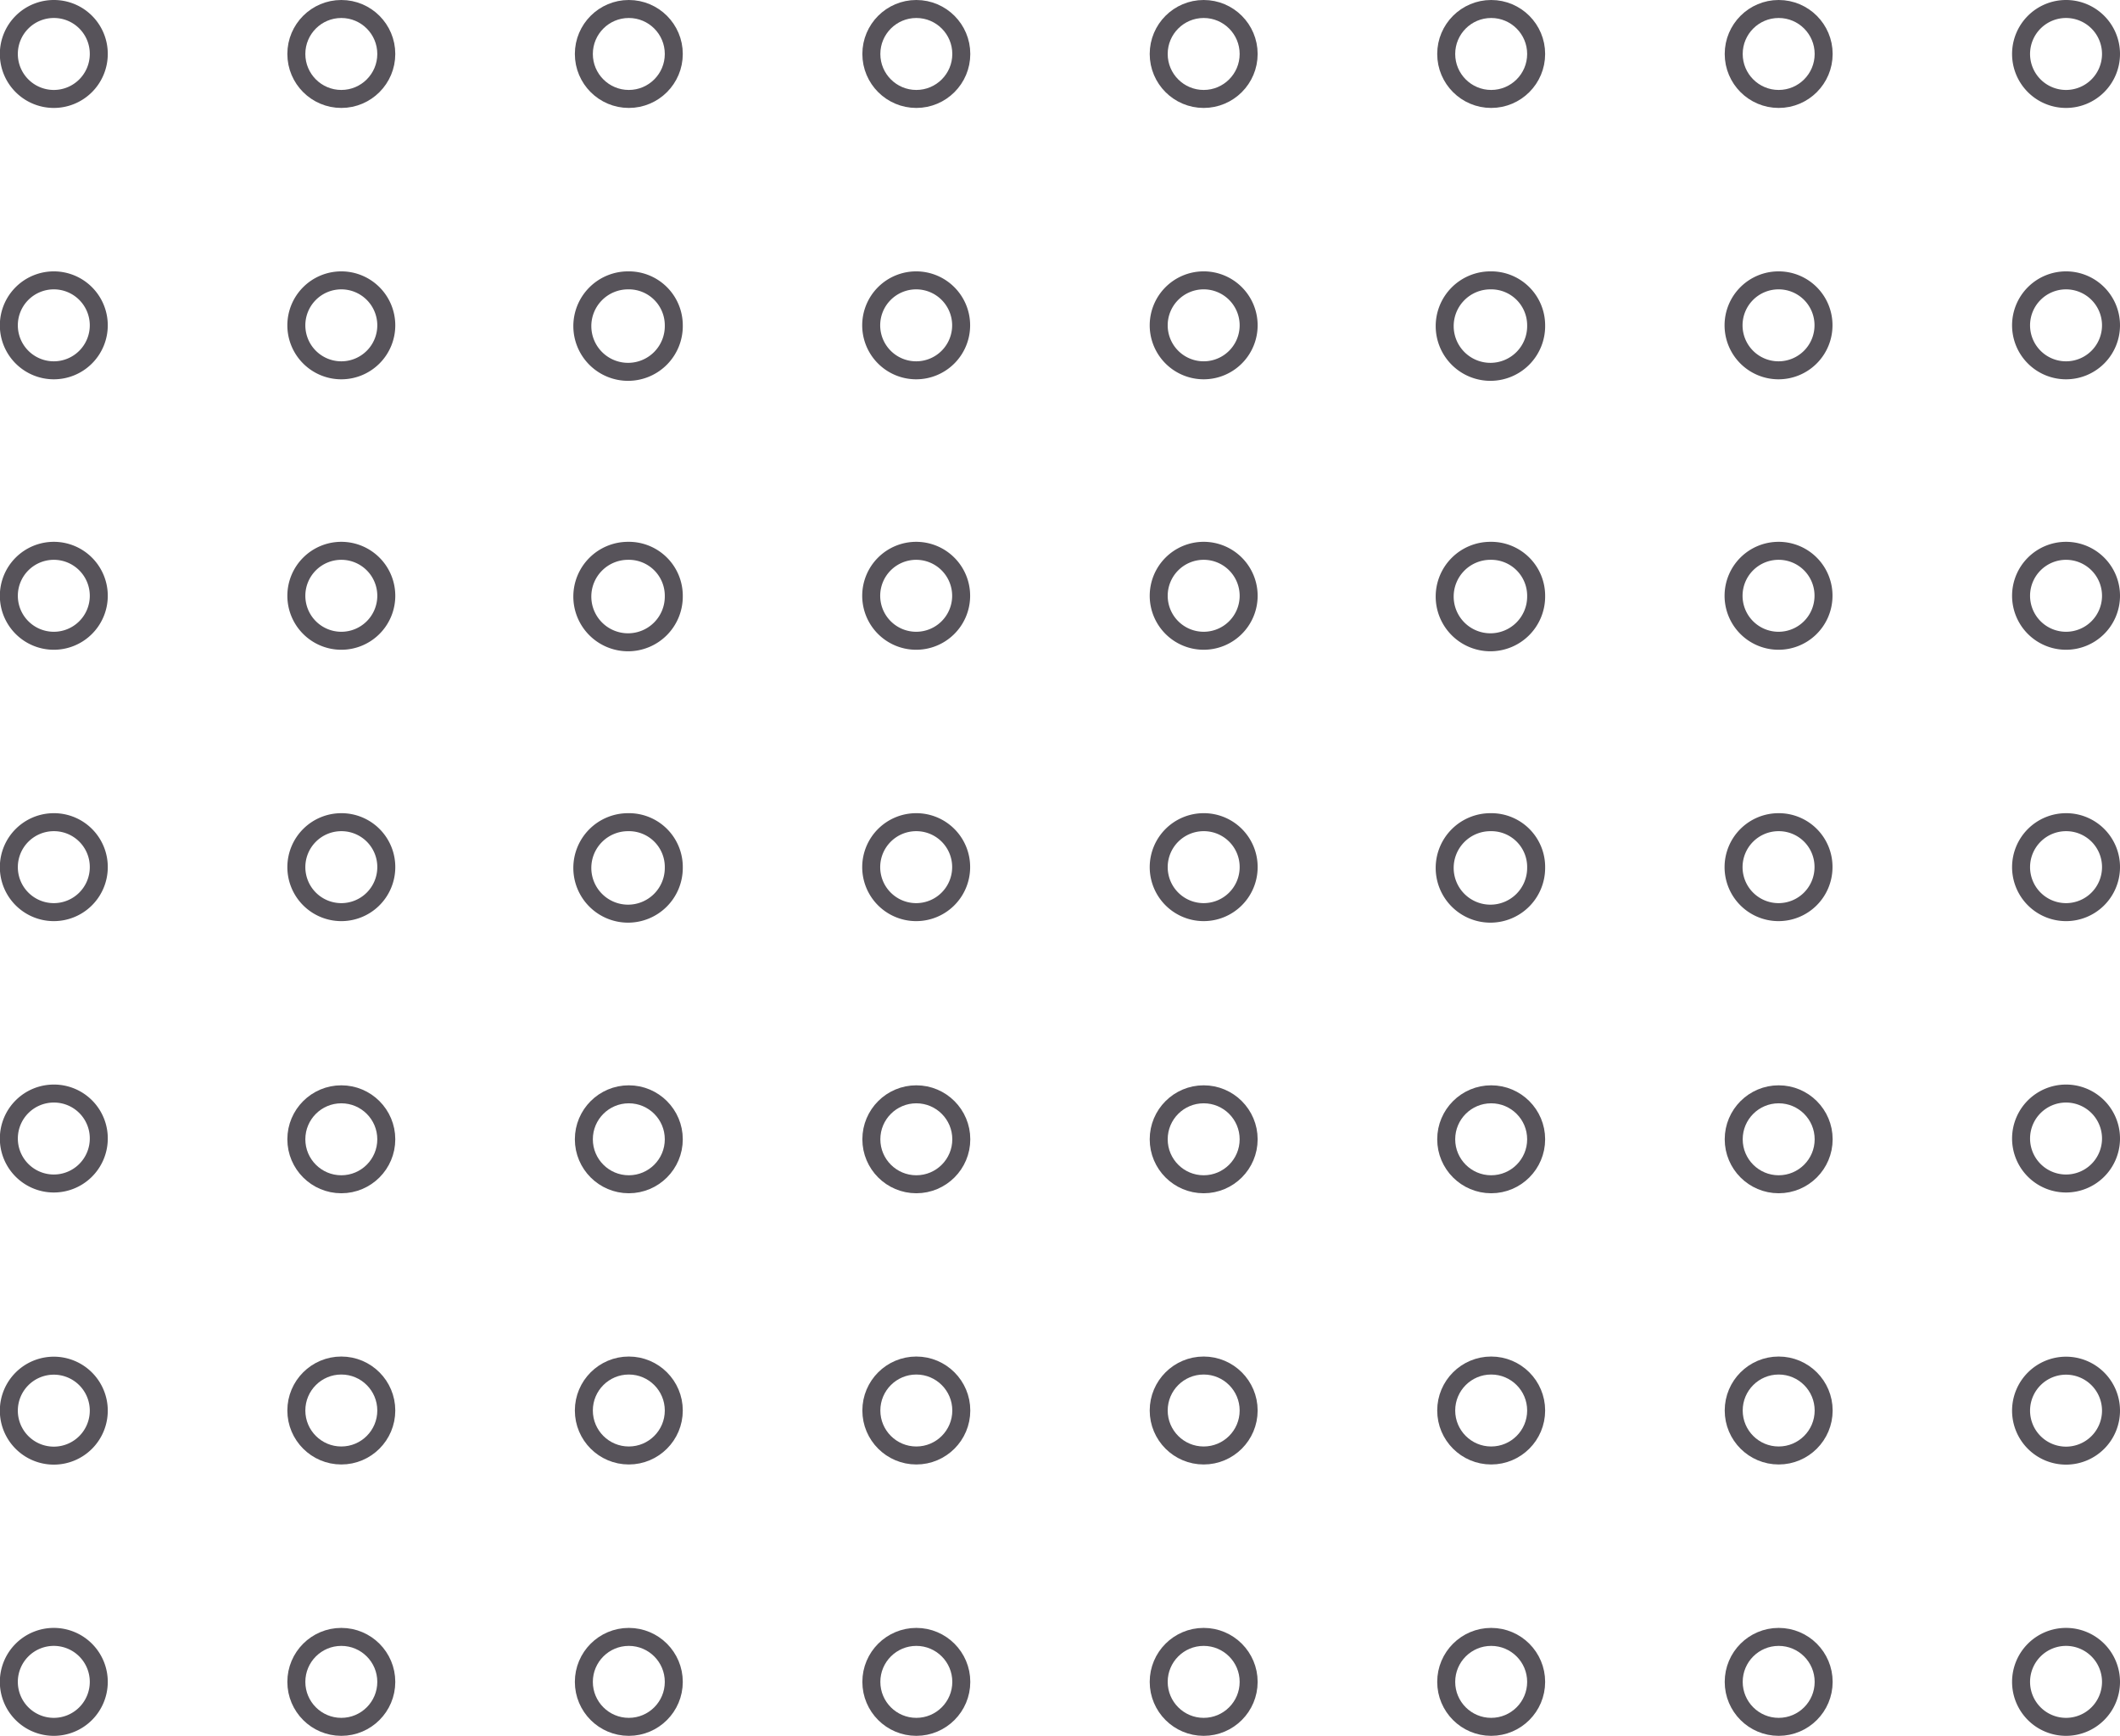 <svg xmlns="http://www.w3.org/2000/svg" viewBox="0 0 139.07 113.86"><path d="M6.48,110.32a2.95,2.95,0,1,1-2.94-2.95A2.95,2.95,0,0,1,6.48,110.32Z" fill="none" stroke="#57535a" stroke-linecap="round" stroke-linejoin="round" stroke-width="1.18"/><circle cx="22.39" cy="110.32" r="2.95" fill="none" stroke="#57535a" stroke-linecap="round" stroke-linejoin="round" stroke-width="1.18"/><circle cx="41.25" cy="110.32" r="2.95" fill="none" stroke="#57535a" stroke-linecap="round" stroke-linejoin="round" stroke-width="1.18"/><circle cx="60.11" cy="110.32" r="2.95" fill="none" stroke="#57535a" stroke-linecap="round" stroke-linejoin="round" stroke-width="1.18"/><circle cx="78.96" cy="110.32" r="2.95" fill="none" stroke="#57535a" stroke-linecap="round" stroke-linejoin="round" stroke-width="1.18"/><circle cx="97.82" cy="110.32" r="2.95" fill="none" stroke="#57535a" stroke-linecap="round" stroke-linejoin="round" stroke-width="1.18"/><circle cx="116.68" cy="110.32" r="2.95" fill="none" stroke="#57535a" stroke-linecap="round" stroke-linejoin="round" stroke-width="1.18"/><path d="M138.48,110.32a2.95,2.95,0,1,1-2.95-2.95A2.95,2.95,0,0,1,138.48,110.32Z" fill="none" stroke="#57535a" stroke-linecap="round" stroke-linejoin="round" stroke-width="1.18"/><path d="M6.48,92.52a2.95,2.95,0,1,1-2.94-2.94A2.95,2.95,0,0,1,6.48,92.52Z" fill="none" stroke="#57535a" stroke-linecap="round" stroke-linejoin="round" stroke-width="1.18"/><circle cx="22.39" cy="92.52" r="2.95" fill="none" stroke="#57535a" stroke-linecap="round" stroke-linejoin="round" stroke-width="1.18"/><circle cx="41.25" cy="92.52" r="2.95" fill="none" stroke="#57535a" stroke-linecap="round" stroke-linejoin="round" stroke-width="1.18"/><circle cx="60.11" cy="92.52" r="2.95" fill="none" stroke="#57535a" stroke-linecap="round" stroke-linejoin="round" stroke-width="1.18"/><circle cx="78.96" cy="92.52" r="2.95" fill="none" stroke="#57535a" stroke-linecap="round" stroke-linejoin="round" stroke-width="1.18"/><circle cx="97.82" cy="92.52" r="2.95" fill="none" stroke="#57535a" stroke-linecap="round" stroke-linejoin="round" stroke-width="1.18"/><circle cx="116.68" cy="92.52" r="2.95" fill="none" stroke="#57535a" stroke-linecap="round" stroke-linejoin="round" stroke-width="1.18"/><path d="M138.48,92.52a2.95,2.95,0,1,1-2.95-2.94A2.95,2.95,0,0,1,138.48,92.52Z" fill="none" stroke="#57535a" stroke-linecap="round" stroke-linejoin="round" stroke-width="1.18"/><path d="M6.48,74.73a2.95,2.95,0,1,1-2.94-3A2.94,2.94,0,0,1,6.48,74.73Z" fill="none" stroke="#57535a" stroke-linecap="round" stroke-linejoin="round" stroke-width="1.18"/><circle cx="22.39" cy="74.73" r="2.95" fill="none" stroke="#57535a" stroke-linecap="round" stroke-linejoin="round" stroke-width="1.18"/><circle cx="41.25" cy="74.73" r="2.95" fill="none" stroke="#57535a" stroke-linecap="round" stroke-linejoin="round" stroke-width="1.18"/><circle cx="60.11" cy="74.73" r="2.95" fill="none" stroke="#57535a" stroke-linecap="round" stroke-linejoin="round" stroke-width="1.18"/><circle cx="78.96" cy="74.73" r="2.95" fill="none" stroke="#57535a" stroke-linecap="round" stroke-linejoin="round" stroke-width="1.18"/><circle cx="97.82" cy="74.73" r="2.95" fill="none" stroke="#57535a" stroke-linecap="round" stroke-linejoin="round" stroke-width="1.18"/><circle cx="116.68" cy="74.73" r="2.95" fill="none" stroke="#57535a" stroke-linecap="round" stroke-linejoin="round" stroke-width="1.18"/><path d="M138.48,74.73a2.95,2.95,0,1,1-2.95-3A2.95,2.95,0,0,1,138.48,74.73Z" fill="none" stroke="#57535a" stroke-linecap="round" stroke-linejoin="round" stroke-width="1.18"/><path d="M6.48,56.93a2.95,2.95,0,1,1-2.94-3A2.94,2.94,0,0,1,6.48,56.93Z" fill="none" stroke="#57535a" stroke-linecap="round" stroke-linejoin="round" stroke-width="1.18"/><path d="M25.34,56.93a2.95,2.95,0,1,1-2.95-3A2.94,2.94,0,0,1,25.34,56.93Z" fill="none" stroke="#57535a" stroke-linecap="round" stroke-linejoin="round" stroke-width="1.18"/><path d="M44.2,56.93a3,3,0,1,1-3-3A2.94,2.94,0,0,1,44.2,56.93Z" fill="none" stroke="#57535a" stroke-linecap="round" stroke-linejoin="round" stroke-width="1.18"/><path d="M63.05,56.93a2.95,2.95,0,1,1-2.94-3A2.94,2.94,0,0,1,63.05,56.93Z" fill="none" stroke="#57535a" stroke-linecap="round" stroke-linejoin="round" stroke-width="1.18"/><path d="M81.91,56.93a2.95,2.95,0,1,1-3-3A2.94,2.94,0,0,1,81.91,56.93Z" fill="none" stroke="#57535a" stroke-linecap="round" stroke-linejoin="round" stroke-width="1.18"/><path d="M100.77,56.93a3,3,0,1,1-3-3A2.94,2.94,0,0,1,100.77,56.93Z" fill="none" stroke="#57535a" stroke-linecap="round" stroke-linejoin="round" stroke-width="1.18"/><path d="M119.62,56.93a2.95,2.95,0,1,1-2.94-3A2.93,2.93,0,0,1,119.62,56.93Z" fill="none" stroke="#57535a" stroke-linecap="round" stroke-linejoin="round" stroke-width="1.18"/><path d="M138.48,56.93a2.95,2.95,0,1,1-2.95-3A2.94,2.94,0,0,1,138.48,56.93Z" fill="none" stroke="#57535a" stroke-linecap="round" stroke-linejoin="round" stroke-width="1.18"/><path d="M6.48,39.13a2.95,2.95,0,1,1-2.94-3A2.95,2.95,0,0,1,6.48,39.13Z" fill="none" stroke="#57535a" stroke-linecap="round" stroke-linejoin="round" stroke-width="1.18"/><path d="M25.34,39.13a2.95,2.95,0,1,1-2.95-3A2.95,2.95,0,0,1,25.34,39.13Z" fill="none" stroke="#57535a" stroke-linecap="round" stroke-linejoin="round" stroke-width="1.18"/><path d="M44.2,39.13a3,3,0,1,1-3-3A2.95,2.95,0,0,1,44.2,39.13Z" fill="none" stroke="#57535a" stroke-linecap="round" stroke-linejoin="round" stroke-width="1.18"/><path d="M63.05,39.13a2.95,2.95,0,1,1-2.94-3A2.95,2.95,0,0,1,63.05,39.13Z" fill="none" stroke="#57535a" stroke-linecap="round" stroke-linejoin="round" stroke-width="1.18"/><path d="M81.91,39.13a2.95,2.95,0,1,1-3-3A2.95,2.95,0,0,1,81.91,39.13Z" fill="none" stroke="#57535a" stroke-linecap="round" stroke-linejoin="round" stroke-width="1.18"/><path d="M100.77,39.13a3,3,0,1,1-3-3A2.95,2.95,0,0,1,100.77,39.13Z" fill="none" stroke="#57535a" stroke-linecap="round" stroke-linejoin="round" stroke-width="1.18"/><path d="M119.62,39.13a2.95,2.95,0,1,1-2.94-3A2.94,2.94,0,0,1,119.62,39.13Z" fill="none" stroke="#57535a" stroke-linecap="round" stroke-linejoin="round" stroke-width="1.18"/><path d="M138.48,39.13a2.95,2.95,0,1,1-2.95-3A2.95,2.95,0,0,1,138.48,39.13Z" fill="none" stroke="#57535a" stroke-linecap="round" stroke-linejoin="round" stroke-width="1.18"/><path d="M6.48,21.33a2.95,2.95,0,1,1-2.94-2.94A2.95,2.95,0,0,1,6.48,21.33Z" fill="none" stroke="#57535a" stroke-linecap="round" stroke-linejoin="round" stroke-width="1.18"/><path d="M25.34,21.33a2.95,2.95,0,1,1-2.95-2.94A2.95,2.95,0,0,1,25.34,21.33Z" fill="none" stroke="#57535a" stroke-linecap="round" stroke-linejoin="round" stroke-width="1.18"/><path d="M44.2,21.33a3,3,0,1,1-3-2.94A2.95,2.95,0,0,1,44.2,21.33Z" fill="none" stroke="#57535a" stroke-linecap="round" stroke-linejoin="round" stroke-width="1.18"/><path d="M63.05,21.33a2.95,2.95,0,1,1-2.94-2.94A2.95,2.95,0,0,1,63.05,21.33Z" fill="none" stroke="#57535a" stroke-linecap="round" stroke-linejoin="round" stroke-width="1.18"/><path d="M81.91,21.33a2.95,2.95,0,1,1-3-2.94A2.95,2.95,0,0,1,81.91,21.33Z" fill="none" stroke="#57535a" stroke-linecap="round" stroke-linejoin="round" stroke-width="1.18"/><path d="M100.77,21.33a3,3,0,1,1-3-2.94A2.95,2.95,0,0,1,100.77,21.33Z" fill="none" stroke="#57535a" stroke-linecap="round" stroke-linejoin="round" stroke-width="1.18"/><path d="M119.62,21.33a2.95,2.95,0,1,1-2.94-2.94A2.94,2.94,0,0,1,119.62,21.33Z" fill="none" stroke="#57535a" stroke-linecap="round" stroke-linejoin="round" stroke-width="1.18"/><path d="M138.48,21.33a2.95,2.95,0,1,1-2.95-2.94A2.95,2.95,0,0,1,138.48,21.33Z" fill="none" stroke="#57535a" stroke-linecap="round" stroke-linejoin="round" stroke-width="1.18"/><path d="M6.48,3.54A2.95,2.95,0,1,1,3.54.59,2.94,2.94,0,0,1,6.48,3.54Z" fill="none" stroke="#57535a" stroke-linecap="round" stroke-linejoin="round" stroke-width="1.18"/><circle cx="22.39" cy="3.54" r="2.95" fill="none" stroke="#57535a" stroke-linecap="round" stroke-linejoin="round" stroke-width="1.18"/><circle cx="41.25" cy="3.54" r="2.95" fill="none" stroke="#57535a" stroke-linecap="round" stroke-linejoin="round" stroke-width="1.18"/><circle cx="60.11" cy="3.54" r="2.95" fill="none" stroke="#57535a" stroke-linecap="round" stroke-linejoin="round" stroke-width="1.18"/><circle cx="78.96" cy="3.54" r="2.95" fill="none" stroke="#57535a" stroke-linecap="round" stroke-linejoin="round" stroke-width="1.18"/><circle cx="97.82" cy="3.54" r="2.95" fill="none" stroke="#57535a" stroke-linecap="round" stroke-linejoin="round" stroke-width="1.18"/><circle cx="116.68" cy="3.54" r="2.95" fill="none" stroke="#57535a" stroke-linecap="round" stroke-linejoin="round" stroke-width="1.18"/><path d="M138.48,3.54A2.95,2.95,0,1,1,135.53.59,2.95,2.95,0,0,1,138.48,3.54Z" fill="none" stroke="#57535a" stroke-linecap="round" stroke-linejoin="round" stroke-width="1.18"/></svg>